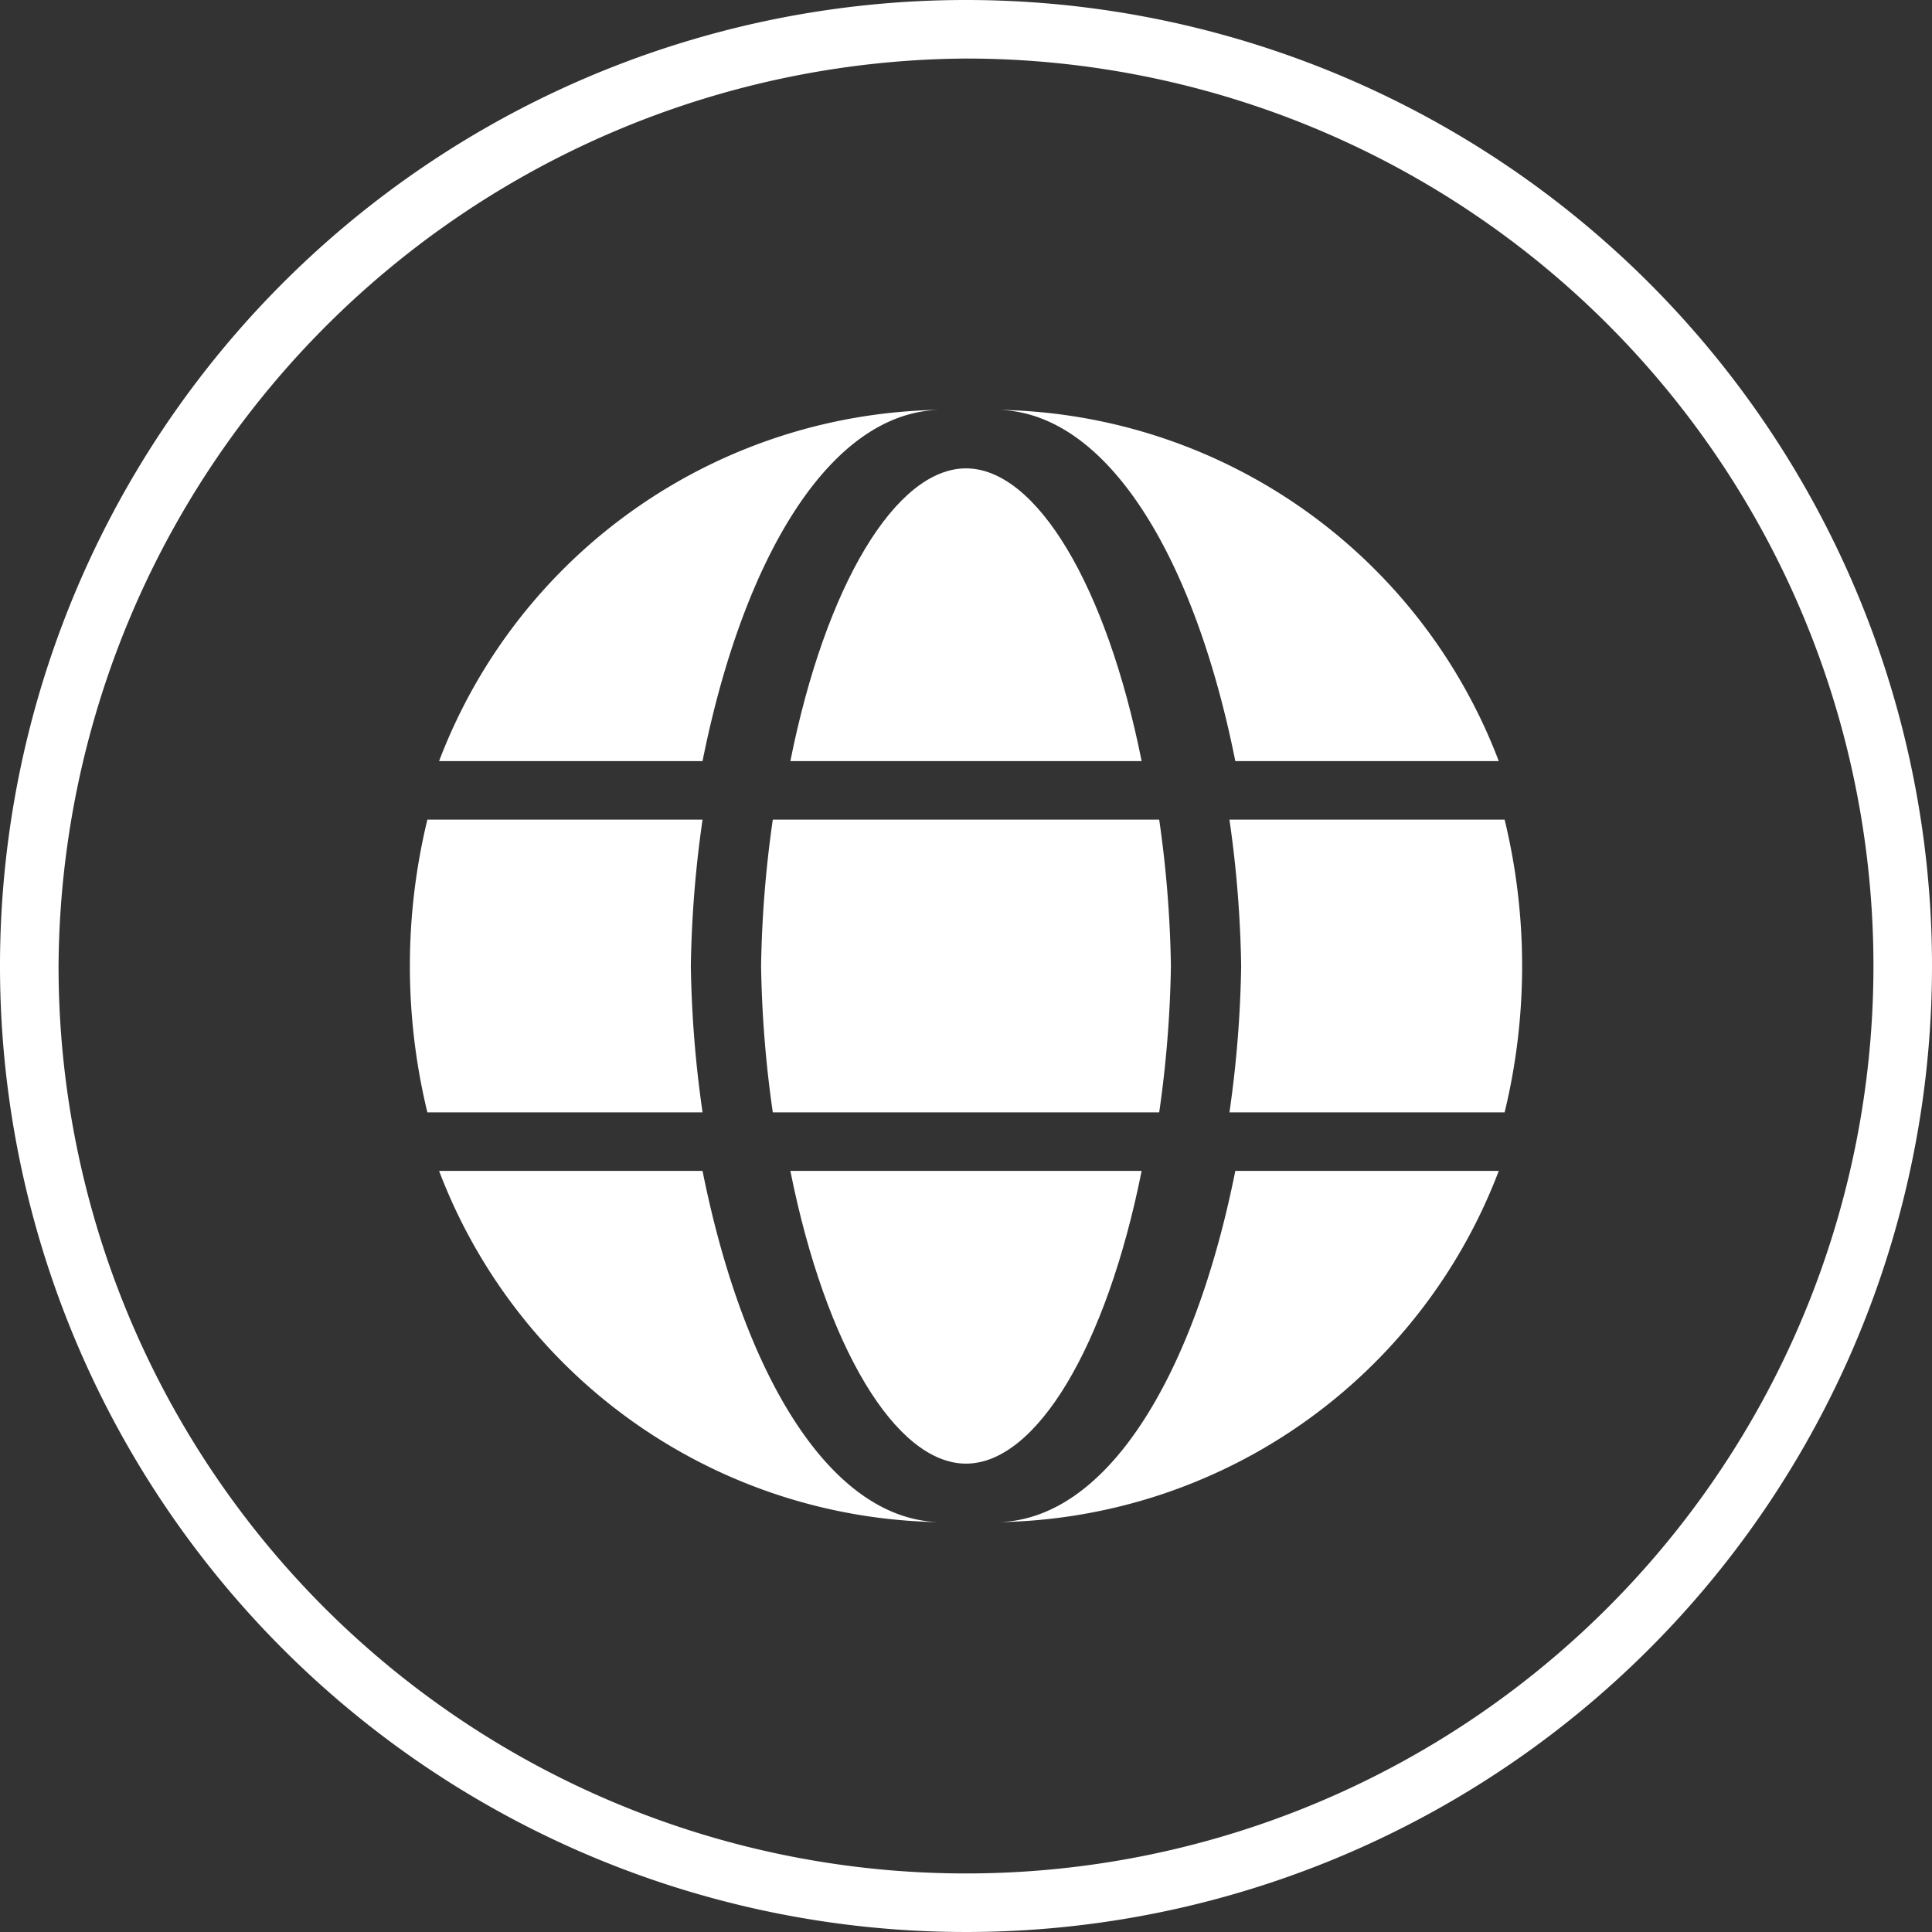 <svg xmlns="http://www.w3.org/2000/svg" width="33" height="33" viewBox="0 0 33 33"><rect x="0" y="0" width="33" height="33" fill="#333333" stroke="none"/><title>Special-064w-33x33</title><g id="Layer_2" data-name="Layer 2"><g id="Special"><rect width="33" height="33" fill="none"/><path d="M16.5,1A15.5,15.5,0,1,1,1,16.5,15.6,15.6,0,0,1,16.5,1m0-1A16.5,16.5,0,1,0,33,16.5,16.5,16.5,0,0,0,16.5,0Z" fill="#fff"/><path d="M16.5,25c1.2,0,2.4-2,3-5h-6C14.1,23,15.3,25,16.5,25Z" fill="#fff"/><path d="M13,16.5a19.5,19.5,0,0,0,.2,2.5h6.6a19.5,19.5,0,0,0,.2-2.5,19.5,19.5,0,0,0-.2-2.5H13.2A19.5,19.5,0,0,0,13,16.5Z" fill="#fff"/><path d="M11.8,16.5A19.5,19.5,0,0,1,12,14H7.3a10.6,10.6,0,0,0,0,5H12A19.5,19.5,0,0,1,11.8,16.5Z" fill="#fff"/><path d="M12,20H7.5a9.3,9.3,0,0,0,8.6,6C14.2,26,12.7,23.5,12,20Z" fill="#fff"/><path d="M21.2,16.5A19.5,19.5,0,0,1,21,19h4.7a10.6,10.6,0,0,0,0-5H21A19.5,19.5,0,0,1,21.2,16.5Z" fill="#fff"/><path d="M17,26a9.3,9.3,0,0,0,8.6-6H21.1C20.4,23.5,18.9,26,17,26Z" fill="#fff"/><path d="M16.5,8c1.2,0,2.4,2,3,5h-6C14.1,10,15.3,8,16.5,8Z" fill="#fff"/><path d="M12,13H7.5a9.3,9.3,0,0,1,8.6-6C14.2,7,12.7,9.5,12,13Z" fill="#fff"/><path d="M17,7a9.3,9.3,0,0,1,8.6,6H21.1C20.4,9.5,18.9,7,17,7Z" fill="#fff"/></g></g></svg>